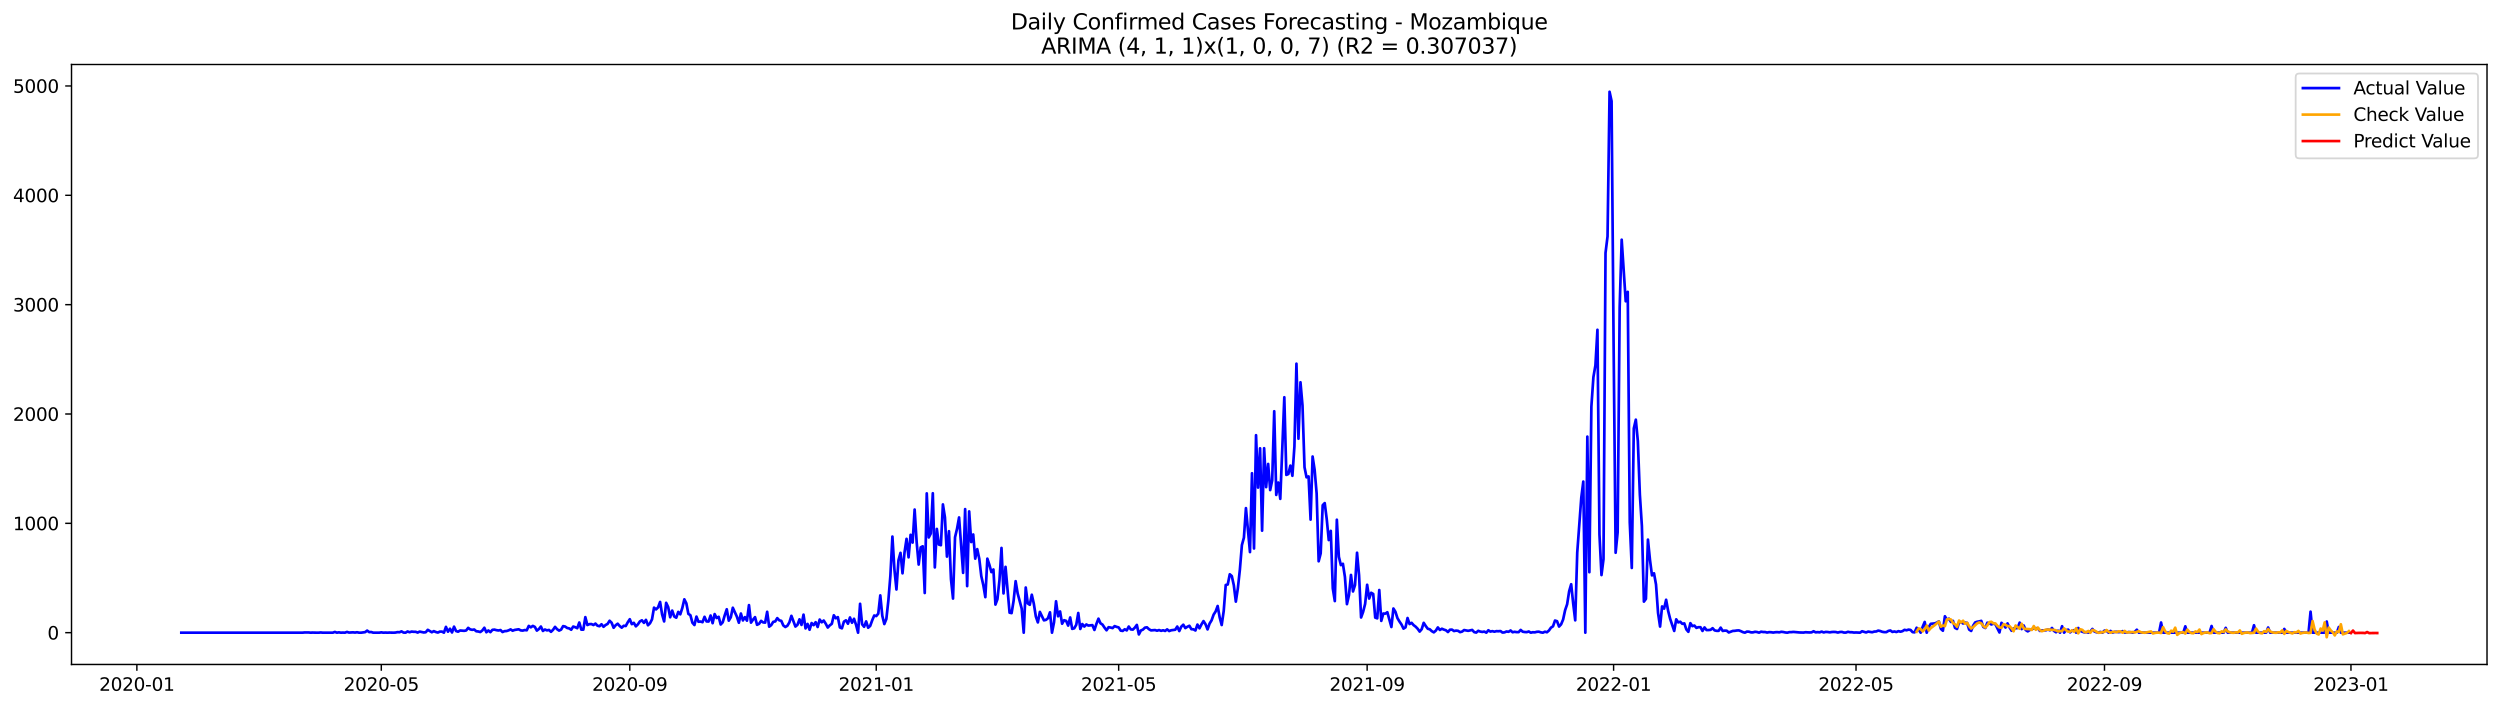 <?xml version="1.0" encoding="utf-8" standalone="no"?>
<!DOCTYPE svg PUBLIC "-//W3C//DTD SVG 1.1//EN"
  "http://www.w3.org/Graphics/SVG/1.1/DTD/svg11.dtd">
<svg xmlns:xlink="http://www.w3.org/1999/xlink" width="1386.05pt" height="392.274pt" viewBox="0 0 1386.05 392.274" xmlns="http://www.w3.org/2000/svg" version="1.1">
 <defs>
  <style type="text/css">*{stroke-linejoin: round; stroke-linecap: butt}</style>
 </defs>
 <g id="figure_1">
  <g id="patch_1">
   <path d="M 0 392.274 
L 1386.05 392.274 
L 1386.05 0 
L 0 0 
z
" style="fill: #ffffff"/>
  </g>
  <g id="axes_1">
   <g id="patch_2">
    <path d="M 39.65 368.396 
L 1378.85 368.396 
L 1378.85 35.755 
L 39.65 35.755 
z
" style="fill: #ffffff"/>
   </g>
   <g id="matplotlib.axis_1">
    <g id="xtick_1">
     <g id="line2d_1">
      <defs>
       <path id="m47ecad156a" d="M 0 0 
L 0 3.5 
" style="stroke: #000000; stroke-width: 0.8"/>
      </defs>
      <g>
       <use xlink:href="#m47ecad156a" x="75.882" y="368.396" style="stroke: #000000; stroke-width: 0.8"/>
      </g>
     </g>
     <g id="text_1">
      <!-- 2020-01 -->
      <g transform="translate(54.991 382.994)scale(0.1 -0.1)">
       <defs>
        <path id="DejaVuSans-32" d="M 1228 531 
L 3431 531 
L 3431 0 
L 469 0 
L 469 531 
Q 828 903 1448 1529 
Q 2069 2156 2228 2338 
Q 2531 2678 2651 2914 
Q 2772 3150 2772 3378 
Q 2772 3750 2511 3984 
Q 2250 4219 1831 4219 
Q 1534 4219 1204 4116 
Q 875 4013 500 3803 
L 500 4441 
Q 881 4594 1212 4672 
Q 1544 4750 1819 4750 
Q 2544 4750 2975 4387 
Q 3406 4025 3406 3419 
Q 3406 3131 3298 2873 
Q 3191 2616 2906 2266 
Q 2828 2175 2409 1742 
Q 1991 1309 1228 531 
z
" transform="scale(0.016)"/>
        <path id="DejaVuSans-30" d="M 2034 4250 
Q 1547 4250 1301 3770 
Q 1056 3291 1056 2328 
Q 1056 1369 1301 889 
Q 1547 409 2034 409 
Q 2525 409 2770 889 
Q 3016 1369 3016 2328 
Q 3016 3291 2770 3770 
Q 2525 4250 2034 4250 
z
M 2034 4750 
Q 2819 4750 3233 4129 
Q 3647 3509 3647 2328 
Q 3647 1150 3233 529 
Q 2819 -91 2034 -91 
Q 1250 -91 836 529 
Q 422 1150 422 2328 
Q 422 3509 836 4129 
Q 1250 4750 2034 4750 
z
" transform="scale(0.016)"/>
        <path id="DejaVuSans-2d" d="M 313 2009 
L 1997 2009 
L 1997 1497 
L 313 1497 
L 313 2009 
z
" transform="scale(0.016)"/>
        <path id="DejaVuSans-31" d="M 794 531 
L 1825 531 
L 1825 4091 
L 703 3866 
L 703 4441 
L 1819 4666 
L 2450 4666 
L 2450 531 
L 3481 531 
L 3481 0 
L 794 0 
L 794 531 
z
" transform="scale(0.016)"/>
       </defs>
       <use xlink:href="#DejaVuSans-32"/>
       <use xlink:href="#DejaVuSans-30" x="63.623"/>
       <use xlink:href="#DejaVuSans-32" x="127.246"/>
       <use xlink:href="#DejaVuSans-30" x="190.869"/>
       <use xlink:href="#DejaVuSans-2d" x="254.492"/>
       <use xlink:href="#DejaVuSans-30" x="290.576"/>
       <use xlink:href="#DejaVuSans-31" x="354.199"/>
      </g>
     </g>
    </g>
    <g id="xtick_2">
     <g id="line2d_2">
      <g>
       <use xlink:href="#m47ecad156a" x="211.404" y="368.396" style="stroke: #000000; stroke-width: 0.8"/>
      </g>
     </g>
     <g id="text_2">
      <!-- 2020-05 -->
      <g transform="translate(190.513 382.994)scale(0.1 -0.1)">
       <defs>
        <path id="DejaVuSans-35" d="M 691 4666 
L 3169 4666 
L 3169 4134 
L 1269 4134 
L 1269 2991 
Q 1406 3038 1543 3061 
Q 1681 3084 1819 3084 
Q 2600 3084 3056 2656 
Q 3513 2228 3513 1497 
Q 3513 744 3044 326 
Q 2575 -91 1722 -91 
Q 1428 -91 1123 -41 
Q 819 9 494 109 
L 494 744 
Q 775 591 1075 516 
Q 1375 441 1709 441 
Q 2250 441 2565 725 
Q 2881 1009 2881 1497 
Q 2881 1984 2565 2268 
Q 2250 2553 1709 2553 
Q 1456 2553 1204 2497 
Q 953 2441 691 2322 
L 691 4666 
z
" transform="scale(0.016)"/>
       </defs>
       <use xlink:href="#DejaVuSans-32"/>
       <use xlink:href="#DejaVuSans-30" x="63.623"/>
       <use xlink:href="#DejaVuSans-32" x="127.246"/>
       <use xlink:href="#DejaVuSans-30" x="190.869"/>
       <use xlink:href="#DejaVuSans-2d" x="254.492"/>
       <use xlink:href="#DejaVuSans-30" x="290.576"/>
       <use xlink:href="#DejaVuSans-35" x="354.199"/>
      </g>
     </g>
    </g>
    <g id="xtick_3">
     <g id="line2d_3">
      <g>
       <use xlink:href="#m47ecad156a" x="349.166" y="368.396" style="stroke: #000000; stroke-width: 0.8"/>
      </g>
     </g>
     <g id="text_3">
      <!-- 2020-09 -->
      <g transform="translate(328.274 382.994)scale(0.1 -0.1)">
       <defs>
        <path id="DejaVuSans-39" d="M 703 97 
L 703 672 
Q 941 559 1184 500 
Q 1428 441 1663 441 
Q 2288 441 2617 861 
Q 2947 1281 2994 2138 
Q 2813 1869 2534 1725 
Q 2256 1581 1919 1581 
Q 1219 1581 811 2004 
Q 403 2428 403 3163 
Q 403 3881 828 4315 
Q 1253 4750 1959 4750 
Q 2769 4750 3195 4129 
Q 3622 3509 3622 2328 
Q 3622 1225 3098 567 
Q 2575 -91 1691 -91 
Q 1453 -91 1209 -44 
Q 966 3 703 97 
z
M 1959 2075 
Q 2384 2075 2632 2365 
Q 2881 2656 2881 3163 
Q 2881 3666 2632 3958 
Q 2384 4250 1959 4250 
Q 1534 4250 1286 3958 
Q 1038 3666 1038 3163 
Q 1038 2656 1286 2365 
Q 1534 2075 1959 2075 
z
" transform="scale(0.016)"/>
       </defs>
       <use xlink:href="#DejaVuSans-32"/>
       <use xlink:href="#DejaVuSans-30" x="63.623"/>
       <use xlink:href="#DejaVuSans-32" x="127.246"/>
       <use xlink:href="#DejaVuSans-30" x="190.869"/>
       <use xlink:href="#DejaVuSans-2d" x="254.492"/>
       <use xlink:href="#DejaVuSans-30" x="290.576"/>
       <use xlink:href="#DejaVuSans-39" x="354.199"/>
      </g>
     </g>
    </g>
    <g id="xtick_4">
     <g id="line2d_4">
      <g>
       <use xlink:href="#m47ecad156a" x="485.807" y="368.396" style="stroke: #000000; stroke-width: 0.8"/>
      </g>
     </g>
     <g id="text_4">
      <!-- 2021-01 -->
      <g transform="translate(464.916 382.994)scale(0.1 -0.1)">
       <use xlink:href="#DejaVuSans-32"/>
       <use xlink:href="#DejaVuSans-30" x="63.623"/>
       <use xlink:href="#DejaVuSans-32" x="127.246"/>
       <use xlink:href="#DejaVuSans-31" x="190.869"/>
       <use xlink:href="#DejaVuSans-2d" x="254.492"/>
       <use xlink:href="#DejaVuSans-30" x="290.576"/>
       <use xlink:href="#DejaVuSans-31" x="354.199"/>
      </g>
     </g>
    </g>
    <g id="xtick_5">
     <g id="line2d_5">
      <g>
       <use xlink:href="#m47ecad156a" x="620.209" y="368.396" style="stroke: #000000; stroke-width: 0.8"/>
      </g>
     </g>
     <g id="text_5">
      <!-- 2021-05 -->
      <g transform="translate(599.318 382.994)scale(0.1 -0.1)">
       <use xlink:href="#DejaVuSans-32"/>
       <use xlink:href="#DejaVuSans-30" x="63.623"/>
       <use xlink:href="#DejaVuSans-32" x="127.246"/>
       <use xlink:href="#DejaVuSans-31" x="190.869"/>
       <use xlink:href="#DejaVuSans-2d" x="254.492"/>
       <use xlink:href="#DejaVuSans-30" x="290.576"/>
       <use xlink:href="#DejaVuSans-35" x="354.199"/>
      </g>
     </g>
    </g>
    <g id="xtick_6">
     <g id="line2d_6">
      <g>
       <use xlink:href="#m47ecad156a" x="757.971" y="368.396" style="stroke: #000000; stroke-width: 0.8"/>
      </g>
     </g>
     <g id="text_6">
      <!-- 2021-09 -->
      <g transform="translate(737.079 382.994)scale(0.1 -0.1)">
       <use xlink:href="#DejaVuSans-32"/>
       <use xlink:href="#DejaVuSans-30" x="63.623"/>
       <use xlink:href="#DejaVuSans-32" x="127.246"/>
       <use xlink:href="#DejaVuSans-31" x="190.869"/>
       <use xlink:href="#DejaVuSans-2d" x="254.492"/>
       <use xlink:href="#DejaVuSans-30" x="290.576"/>
       <use xlink:href="#DejaVuSans-39" x="354.199"/>
      </g>
     </g>
    </g>
    <g id="xtick_7">
     <g id="line2d_7">
      <g>
       <use xlink:href="#m47ecad156a" x="894.612" y="368.396" style="stroke: #000000; stroke-width: 0.8"/>
      </g>
     </g>
     <g id="text_7">
      <!-- 2022-01 -->
      <g transform="translate(873.721 382.994)scale(0.1 -0.1)">
       <use xlink:href="#DejaVuSans-32"/>
       <use xlink:href="#DejaVuSans-30" x="63.623"/>
       <use xlink:href="#DejaVuSans-32" x="127.246"/>
       <use xlink:href="#DejaVuSans-32" x="190.869"/>
       <use xlink:href="#DejaVuSans-2d" x="254.492"/>
       <use xlink:href="#DejaVuSans-30" x="290.576"/>
       <use xlink:href="#DejaVuSans-31" x="354.199"/>
      </g>
     </g>
    </g>
    <g id="xtick_8">
     <g id="line2d_8">
      <g>
       <use xlink:href="#m47ecad156a" x="1029.014" y="368.396" style="stroke: #000000; stroke-width: 0.8"/>
      </g>
     </g>
     <g id="text_8">
      <!-- 2022-05 -->
      <g transform="translate(1008.122 382.994)scale(0.1 -0.1)">
       <use xlink:href="#DejaVuSans-32"/>
       <use xlink:href="#DejaVuSans-30" x="63.623"/>
       <use xlink:href="#DejaVuSans-32" x="127.246"/>
       <use xlink:href="#DejaVuSans-32" x="190.869"/>
       <use xlink:href="#DejaVuSans-2d" x="254.492"/>
       <use xlink:href="#DejaVuSans-30" x="290.576"/>
       <use xlink:href="#DejaVuSans-35" x="354.199"/>
      </g>
     </g>
    </g>
    <g id="xtick_9">
     <g id="line2d_9">
      <g>
       <use xlink:href="#m47ecad156a" x="1166.775" y="368.396" style="stroke: #000000; stroke-width: 0.8"/>
      </g>
     </g>
     <g id="text_9">
      <!-- 2022-09 -->
      <g transform="translate(1145.884 382.994)scale(0.1 -0.1)">
       <use xlink:href="#DejaVuSans-32"/>
       <use xlink:href="#DejaVuSans-30" x="63.623"/>
       <use xlink:href="#DejaVuSans-32" x="127.246"/>
       <use xlink:href="#DejaVuSans-32" x="190.869"/>
       <use xlink:href="#DejaVuSans-2d" x="254.492"/>
       <use xlink:href="#DejaVuSans-30" x="290.576"/>
       <use xlink:href="#DejaVuSans-39" x="354.199"/>
      </g>
     </g>
    </g>
    <g id="xtick_10">
     <g id="line2d_10">
      <g>
       <use xlink:href="#m47ecad156a" x="1303.417" y="368.396" style="stroke: #000000; stroke-width: 0.8"/>
      </g>
     </g>
     <g id="text_10">
      <!-- 2023-01 -->
      <g transform="translate(1282.526 382.994)scale(0.1 -0.1)">
       <defs>
        <path id="DejaVuSans-33" d="M 2597 2516 
Q 3050 2419 3304 2112 
Q 3559 1806 3559 1356 
Q 3559 666 3084 287 
Q 2609 -91 1734 -91 
Q 1441 -91 1130 -33 
Q 819 25 488 141 
L 488 750 
Q 750 597 1062 519 
Q 1375 441 1716 441 
Q 2309 441 2620 675 
Q 2931 909 2931 1356 
Q 2931 1769 2642 2001 
Q 2353 2234 1838 2234 
L 1294 2234 
L 1294 2753 
L 1863 2753 
Q 2328 2753 2575 2939 
Q 2822 3125 2822 3475 
Q 2822 3834 2567 4026 
Q 2313 4219 1838 4219 
Q 1578 4219 1281 4162 
Q 984 4106 628 3988 
L 628 4550 
Q 988 4650 1302 4700 
Q 1616 4750 1894 4750 
Q 2613 4750 3031 4423 
Q 3450 4097 3450 3541 
Q 3450 3153 3228 2886 
Q 3006 2619 2597 2516 
z
" transform="scale(0.016)"/>
       </defs>
       <use xlink:href="#DejaVuSans-32"/>
       <use xlink:href="#DejaVuSans-30" x="63.623"/>
       <use xlink:href="#DejaVuSans-32" x="127.246"/>
       <use xlink:href="#DejaVuSans-33" x="190.869"/>
       <use xlink:href="#DejaVuSans-2d" x="254.492"/>
       <use xlink:href="#DejaVuSans-30" x="290.576"/>
       <use xlink:href="#DejaVuSans-31" x="354.199"/>
      </g>
     </g>
    </g>
   </g>
   <g id="matplotlib.axis_2">
    <g id="ytick_1">
     <g id="line2d_11">
      <defs>
       <path id="m841b6d6f70" d="M 0 0 
L -3.5 0 
" style="stroke: #000000; stroke-width: 0.8"/>
      </defs>
      <g>
       <use xlink:href="#m841b6d6f70" x="39.65" y="350.771" style="stroke: #000000; stroke-width: 0.8"/>
      </g>
     </g>
     <g id="text_11">
      <!-- 0 -->
      <g transform="translate(26.288 354.57)scale(0.1 -0.1)">
       <use xlink:href="#DejaVuSans-30"/>
      </g>
     </g>
    </g>
    <g id="ytick_2">
     <g id="line2d_12">
      <g>
       <use xlink:href="#m841b6d6f70" x="39.65" y="290.149" style="stroke: #000000; stroke-width: 0.8"/>
      </g>
     </g>
     <g id="text_12">
      <!-- 1000 -->
      <g transform="translate(7.2 293.948)scale(0.1 -0.1)">
       <use xlink:href="#DejaVuSans-31"/>
       <use xlink:href="#DejaVuSans-30" x="63.623"/>
       <use xlink:href="#DejaVuSans-30" x="127.246"/>
       <use xlink:href="#DejaVuSans-30" x="190.869"/>
      </g>
     </g>
    </g>
    <g id="ytick_3">
     <g id="line2d_13">
      <g>
       <use xlink:href="#m841b6d6f70" x="39.65" y="229.527" style="stroke: #000000; stroke-width: 0.8"/>
      </g>
     </g>
     <g id="text_13">
      <!-- 2000 -->
      <g transform="translate(7.2 233.327)scale(0.1 -0.1)">
       <use xlink:href="#DejaVuSans-32"/>
       <use xlink:href="#DejaVuSans-30" x="63.623"/>
       <use xlink:href="#DejaVuSans-30" x="127.246"/>
       <use xlink:href="#DejaVuSans-30" x="190.869"/>
      </g>
     </g>
    </g>
    <g id="ytick_4">
     <g id="line2d_14">
      <g>
       <use xlink:href="#m841b6d6f70" x="39.65" y="168.906" style="stroke: #000000; stroke-width: 0.8"/>
      </g>
     </g>
     <g id="text_14">
      <!-- 3000 -->
      <g transform="translate(7.2 172.705)scale(0.1 -0.1)">
       <use xlink:href="#DejaVuSans-33"/>
       <use xlink:href="#DejaVuSans-30" x="63.623"/>
       <use xlink:href="#DejaVuSans-30" x="127.246"/>
       <use xlink:href="#DejaVuSans-30" x="190.869"/>
      </g>
     </g>
    </g>
    <g id="ytick_5">
     <g id="line2d_15">
      <g>
       <use xlink:href="#m841b6d6f70" x="39.65" y="108.284" style="stroke: #000000; stroke-width: 0.8"/>
      </g>
     </g>
     <g id="text_15">
      <!-- 4000 -->
      <g transform="translate(7.2 112.083)scale(0.1 -0.1)">
       <defs>
        <path id="DejaVuSans-34" d="M 2419 4116 
L 825 1625 
L 2419 1625 
L 2419 4116 
z
M 2253 4666 
L 3047 4666 
L 3047 1625 
L 3713 1625 
L 3713 1100 
L 3047 1100 
L 3047 0 
L 2419 0 
L 2419 1100 
L 313 1100 
L 313 1709 
L 2253 4666 
z
" transform="scale(0.016)"/>
       </defs>
       <use xlink:href="#DejaVuSans-34"/>
       <use xlink:href="#DejaVuSans-30" x="63.623"/>
       <use xlink:href="#DejaVuSans-30" x="127.246"/>
       <use xlink:href="#DejaVuSans-30" x="190.869"/>
      </g>
     </g>
    </g>
    <g id="ytick_6">
     <g id="line2d_16">
      <g>
       <use xlink:href="#m841b6d6f70" x="39.65" y="47.663" style="stroke: #000000; stroke-width: 0.8"/>
      </g>
     </g>
     <g id="text_16">
      <!-- 5000 -->
      <g transform="translate(7.2 51.462)scale(0.1 -0.1)">
       <use xlink:href="#DejaVuSans-35"/>
       <use xlink:href="#DejaVuSans-30" x="63.623"/>
       <use xlink:href="#DejaVuSans-30" x="127.246"/>
       <use xlink:href="#DejaVuSans-30" x="190.869"/>
      </g>
     </g>
    </g>
   </g>
   <g id="line2d_17">
    <path d="M 100.523 350.771 
L 167.724 350.771 
L 168.844 350.649 
L 171.084 350.649 
L 172.204 350.771 
L 173.324 350.71 
L 175.564 350.771 
L 176.684 350.771 
L 177.804 350.649 
L 178.924 350.771 
L 184.524 350.771 
L 185.644 350.346 
L 186.764 350.771 
L 187.884 350.589 
L 189.004 350.771 
L 190.124 350.71 
L 191.244 350.771 
L 192.364 350.346 
L 193.484 350.71 
L 195.724 350.589 
L 196.844 350.71 
L 197.964 350.528 
L 199.084 350.771 
L 200.204 350.771 
L 202.444 350.467 
L 203.564 349.619 
L 204.684 350.467 
L 205.804 350.407 
L 206.924 350.771 
L 210.284 350.771 
L 211.404 350.589 
L 212.524 350.771 
L 213.644 350.71 
L 214.764 350.771 
L 215.884 350.71 
L 218.124 350.771 
L 219.244 350.71 
L 220.364 350.467 
L 221.484 350.528 
L 222.604 350.043 
L 223.724 350.71 
L 224.844 350.771 
L 225.964 350.104 
L 227.084 350.528 
L 228.204 350.164 
L 229.324 350.286 
L 230.444 350.286 
L 231.564 350.71 
L 232.684 350.164 
L 234.924 350.649 
L 236.044 350.528 
L 237.164 349.194 
L 239.404 350.528 
L 240.524 349.922 
L 241.644 350.407 
L 242.764 350.71 
L 243.884 350.164 
L 245.004 350.164 
L 246.124 350.771 
L 247.244 347.558 
L 248.364 350.225 
L 249.485 348.588 
L 250.605 350.649 
L 251.725 347.436 
L 252.845 349.861 
L 253.965 350.225 
L 255.085 349.558 
L 257.325 349.74 
L 258.445 349.558 
L 259.565 348.103 
L 260.685 348.952 
L 261.805 349.194 
L 262.925 349.013 
L 264.045 349.982 
L 265.165 350.104 
L 266.285 350.407 
L 267.405 349.558 
L 268.525 348.043 
L 269.645 350.528 
L 270.765 349.558 
L 271.885 350.467 
L 273.005 349.194 
L 274.125 349.073 
L 275.245 349.376 
L 276.365 349.558 
L 277.485 349.316 
L 278.605 350.407 
L 279.725 349.922 
L 280.845 349.861 
L 281.965 349.497 
L 283.085 348.952 
L 284.205 349.679 
L 285.325 349.255 
L 287.565 348.891 
L 288.685 349.497 
L 289.805 349.619 
L 290.925 349.316 
L 292.045 349.437 
L 293.165 347.012 
L 294.285 347.8 
L 295.405 347.012 
L 296.525 347.558 
L 297.645 349.619 
L 298.765 348.77 
L 299.885 347.376 
L 301.005 349.801 
L 302.125 349.013 
L 303.245 349.497 
L 304.365 349.255 
L 305.485 350.286 
L 306.605 349.194 
L 307.725 347.558 
L 308.845 348.831 
L 309.965 349.619 
L 311.085 349.073 
L 312.205 347.133 
L 313.325 347.376 
L 314.445 348.164 
L 315.565 348.406 
L 316.685 349.134 
L 317.805 347.376 
L 318.925 347.739 
L 320.045 348.285 
L 321.165 345.133 
L 322.285 349.073 
L 323.405 349.073 
L 324.525 342.162 
L 325.645 346.527 
L 326.765 346.042 
L 327.885 345.981 
L 329.005 346.527 
L 330.125 345.739 
L 331.245 346.891 
L 332.365 347.194 
L 333.486 346.103 
L 334.606 347.497 
L 335.726 346.527 
L 336.846 345.921 
L 337.966 344.163 
L 339.086 345.254 
L 340.206 348.043 
L 341.326 346.648 
L 342.446 345.8 
L 343.566 347.073 
L 344.686 347.982 
L 345.806 346.951 
L 346.926 347.073 
L 348.046 345.011 
L 349.166 343.314 
L 350.286 346.042 
L 351.406 345.315 
L 352.526 347.254 
L 353.646 346.163 
L 354.766 344.527 
L 355.886 343.92 
L 357.006 345.315 
L 358.126 343.678 
L 359.246 346.648 
L 360.366 345.557 
L 361.486 343.375 
L 362.606 336.888 
L 363.726 337.858 
L 364.846 336.767 
L 365.966 333.736 
L 367.086 340.647 
L 368.206 344.527 
L 369.326 334.221 
L 370.446 336.585 
L 371.566 342.223 
L 372.686 338.525 
L 373.806 341.799 
L 374.926 342.465 
L 376.046 339.252 
L 377.166 340.586 
L 378.286 337.07 
L 379.406 332.281 
L 380.526 334.524 
L 381.646 340.344 
L 382.766 341.071 
L 383.886 345.254 
L 385.006 346.527 
L 386.126 341.859 
L 387.246 344.708 
L 388.366 344.587 
L 389.486 344.951 
L 390.606 341.98 
L 391.726 344.527 
L 392.846 344.587 
L 393.966 341.253 
L 395.086 345.496 
L 396.206 340.465 
L 397.326 342.647 
L 398.446 341.98 
L 399.566 346.224 
L 400.686 345.011 
L 401.806 341.132 
L 402.926 337.798 
L 404.046 344.102 
L 405.166 342.223 
L 406.286 336.949 
L 408.526 341.859 
L 409.646 345.254 
L 410.766 340.162 
L 411.886 343.981 
L 413.006 342.162 
L 414.126 344.102 
L 415.246 335.494 
L 416.367 345.193 
L 417.487 343.557 
L 418.607 342.162 
L 419.727 346.406 
L 420.847 345.86 
L 421.967 344.223 
L 423.087 345.072 
L 424.207 345.193 
L 425.327 339.192 
L 426.447 347.436 
L 427.567 346.588 
L 428.687 344.769 
L 429.807 344.527 
L 430.927 342.708 
L 432.047 343.92 
L 433.167 344.223 
L 434.287 346.77 
L 435.407 347.618 
L 436.527 346.951 
L 437.647 345.072 
L 438.767 341.435 
L 441.007 347.376 
L 442.127 346.406 
L 443.247 343.375 
L 444.367 346.466 
L 445.487 340.768 
L 446.607 348.406 
L 447.727 345.921 
L 448.847 349.134 
L 449.967 345.436 
L 451.087 346.588 
L 452.207 344.951 
L 453.327 347.618 
L 454.447 343.496 
L 455.567 345.011 
L 456.687 344.042 
L 457.807 345.8 
L 458.927 347.921 
L 460.047 346.709 
L 461.167 345.86 
L 462.287 341.132 
L 463.407 342.768 
L 464.527 342.162 
L 465.647 347.861 
L 466.767 348.346 
L 467.887 344.648 
L 469.007 343.92 
L 470.127 345.8 
L 471.247 342.344 
L 472.367 345.254 
L 473.487 343.072 
L 474.607 346.406 
L 475.727 350.771 
L 476.847 334.766 
L 477.967 346.103 
L 479.087 347.497 
L 480.207 344.527 
L 481.327 348.043 
L 482.447 347.012 
L 483.567 343.92 
L 484.687 341.253 
L 485.807 341.556 
L 486.927 340.222 
L 488.047 330.099 
L 489.167 341.435 
L 490.287 345.981 
L 491.407 343.193 
L 492.527 332.948 
L 493.647 319.187 
L 494.767 297.484 
L 495.887 315.731 
L 497.007 326.825 
L 498.127 310.639 
L 499.247 306.517 
L 500.368 317.853 
L 501.488 306.214 
L 502.608 298.757 
L 503.728 309.002 
L 504.848 296.514 
L 505.968 300.818 
L 507.088 282.511 
L 508.208 300.515 
L 509.328 313.003 
L 510.448 303.486 
L 511.568 302.879 
L 512.688 328.765 
L 513.808 273.539 
L 514.928 297.969 
L 516.048 295.787 
L 517.168 273.478 
L 518.288 314.579 
L 519.408 293.241 
L 520.528 301.91 
L 521.648 302.273 
L 522.768 279.661 
L 523.888 286.815 
L 525.008 308.578 
L 526.128 294.514 
L 527.248 321.187 
L 528.368 331.857 
L 529.488 297.848 
L 530.608 293.119 
L 531.728 286.875 
L 533.968 317.611 
L 535.088 282.268 
L 536.208 324.946 
L 537.328 283.541 
L 538.448 300.515 
L 539.568 296.332 
L 540.688 309.73 
L 541.808 304.456 
L 542.928 309.851 
L 544.048 319.429 
L 545.168 324.4 
L 546.288 331.069 
L 547.408 309.73 
L 548.528 313.125 
L 549.648 317.186 
L 550.768 315.731 
L 551.888 335.191 
L 553.008 332.16 
L 554.128 321.612 
L 555.248 303.789 
L 556.368 329.007 
L 557.488 314.276 
L 559.728 339.677 
L 560.848 339.919 
L 561.968 333.069 
L 563.088 322.218 
L 564.208 329.007 
L 566.448 337.434 
L 567.568 350.771 
L 568.688 325.734 
L 569.808 334.524 
L 570.928 335.312 
L 572.048 329.735 
L 573.168 334.706 
L 574.288 341.799 
L 575.408 345.072 
L 576.528 339.252 
L 578.768 343.92 
L 579.888 343.678 
L 581.008 342.768 
L 582.128 339.495 
L 583.248 350.771 
L 584.369 345.011 
L 585.489 333.372 
L 586.609 341.677 
L 587.729 339.01 
L 588.849 345.8 
L 589.969 343.86 
L 591.089 344.223 
L 592.209 346.83 
L 593.329 342.344 
L 594.449 348.649 
L 595.569 348.346 
L 596.689 346.406 
L 597.809 339.859 
L 598.929 348.709 
L 600.049 345.981 
L 601.169 347.376 
L 602.289 346.224 
L 603.409 346.83 
L 605.649 346.588 
L 606.769 349.255 
L 607.889 345.86 
L 609.009 343.011 
L 610.129 345.557 
L 611.249 346.285 
L 612.369 347.982 
L 613.489 349.437 
L 614.609 347.739 
L 615.729 347.921 
L 616.849 348.224 
L 617.969 347.133 
L 619.089 347.558 
L 620.209 347.861 
L 621.329 349.619 
L 622.449 349.801 
L 623.569 348.891 
L 624.689 349.497 
L 625.809 347.376 
L 626.929 348.952 
L 628.049 349.073 
L 629.169 347.982 
L 630.289 346.466 
L 631.409 351.74 
L 632.529 349.558 
L 633.649 349.073 
L 634.769 347.982 
L 635.889 347.8 
L 637.009 348.831 
L 638.129 349.497 
L 640.369 349.316 
L 641.489 349.679 
L 642.609 349.316 
L 643.729 349.74 
L 644.849 349.437 
L 645.969 349.801 
L 647.089 348.952 
L 648.209 349.861 
L 649.329 349.437 
L 651.569 349.134 
L 652.689 347.376 
L 653.809 349.861 
L 654.929 347.436 
L 656.049 346.345 
L 657.169 348.224 
L 658.289 347.497 
L 659.409 346.951 
L 660.529 348.831 
L 661.649 348.891 
L 662.769 349.558 
L 663.889 346.285 
L 665.009 348.346 
L 666.129 346.163 
L 667.249 344.345 
L 668.37 346.103 
L 669.49 348.952 
L 670.61 345.739 
L 671.73 343.92 
L 672.85 340.768 
L 673.97 339.01 
L 675.09 335.979 
L 676.21 342.284 
L 677.33 346.527 
L 678.45 338.767 
L 679.57 324.34 
L 680.69 324.036 
L 681.81 318.399 
L 682.93 319.369 
L 684.05 324.461 
L 685.17 333.554 
L 686.29 326.158 
L 687.41 315.853 
L 688.53 302.213 
L 689.65 298.09 
L 690.77 281.723 
L 693.01 306.092 
L 694.13 262.384 
L 695.25 304.092 
L 696.37 241.288 
L 697.49 270.326 
L 698.61 248.563 
L 699.73 294.211 
L 700.85 248.502 
L 701.97 270.083 
L 703.09 257.231 
L 704.21 271.72 
L 705.33 266.264 
L 706.45 228.012 
L 707.57 274.387 
L 708.69 267.537 
L 709.81 276.57 
L 712.05 220.252 
L 713.17 263.294 
L 714.29 262.809 
L 715.41 258.141 
L 716.53 263.779 
L 717.65 247.532 
L 718.77 201.641 
L 719.89 243.228 
L 721.01 211.947 
L 722.13 224.799 
L 723.25 259.05 
L 724.37 264.627 
L 725.49 264.142 
L 726.61 288.088 
L 727.73 253.109 
L 728.85 260.444 
L 729.97 273.599 
L 731.09 311.185 
L 732.21 306.82 
L 733.33 280.086 
L 734.45 278.934 
L 735.57 287.845 
L 736.69 299.424 
L 737.81 294.332 
L 738.93 326.219 
L 740.05 333.251 
L 741.17 288.148 
L 742.29 308.699 
L 743.41 313.306 
L 744.53 312.579 
L 745.65 319.854 
L 746.77 334.948 
L 747.89 329.977 
L 749.01 318.762 
L 750.13 327.916 
L 751.251 324.34 
L 752.371 306.456 
L 753.491 318.944 
L 754.611 342.344 
L 755.731 339.252 
L 756.851 334.827 
L 757.971 324.218 
L 759.091 331.857 
L 760.211 328.644 
L 761.331 329.31 
L 762.451 342.405 
L 763.571 342.829 
L 764.691 327.128 
L 765.811 344.223 
L 766.931 340.162 
L 768.051 340.222 
L 769.171 339.434 
L 771.411 347.618 
L 772.531 337.373 
L 773.651 339.192 
L 774.771 342.708 
L 775.891 344.587 
L 777.011 346.224 
L 778.131 348.528 
L 779.251 347.8 
L 780.371 342.647 
L 781.491 345.981 
L 782.611 345.315 
L 783.731 346.588 
L 784.851 347.436 
L 785.971 348.588 
L 787.091 350.164 
L 788.211 348.831 
L 789.331 345.315 
L 790.451 347.073 
L 791.571 348.588 
L 792.691 348.891 
L 793.811 349.922 
L 794.931 350.589 
L 796.051 349.619 
L 797.171 347.861 
L 798.291 349.255 
L 799.411 348.588 
L 800.531 349.073 
L 801.651 349.437 
L 802.771 350.407 
L 803.891 349.134 
L 805.011 349.073 
L 806.131 349.861 
L 807.251 349.619 
L 808.371 349.74 
L 809.491 350.467 
L 810.611 350.164 
L 811.731 349.316 
L 813.971 349.74 
L 816.211 349.255 
L 817.331 350.467 
L 818.451 350.71 
L 819.571 349.74 
L 820.691 350.164 
L 821.811 350.346 
L 822.931 350.164 
L 824.051 350.771 
L 825.171 349.437 
L 826.291 350.164 
L 827.411 349.922 
L 828.531 350.225 
L 829.651 349.922 
L 830.771 349.982 
L 831.891 349.861 
L 833.011 350.71 
L 834.131 350.589 
L 835.252 350.104 
L 836.372 350.286 
L 837.492 349.558 
L 838.612 350.528 
L 839.732 350.286 
L 840.852 350.467 
L 841.972 350.467 
L 843.092 349.255 
L 844.212 350.225 
L 845.332 350.407 
L 846.452 350.467 
L 847.572 350.104 
L 848.692 350.771 
L 849.812 350.528 
L 850.932 350.589 
L 852.052 350.286 
L 853.172 350.225 
L 854.292 350.589 
L 855.412 350.771 
L 856.532 350.225 
L 857.652 350.528 
L 858.772 349.558 
L 859.892 347.982 
L 861.012 347.254 
L 862.132 344.042 
L 863.252 344.405 
L 864.372 347.376 
L 865.492 346.163 
L 866.612 343.496 
L 867.732 338.282 
L 868.852 335.009 
L 869.972 327.795 
L 871.092 323.915 
L 872.212 334.645 
L 873.332 343.92 
L 874.452 306.335 
L 876.692 275.963 
L 877.812 266.991 
L 878.932 350.771 
L 880.052 242.076 
L 881.172 317.247 
L 882.292 225.405 
L 883.412 209.098 
L 884.532 202.551 
L 885.652 182.849 
L 886.772 296.332 
L 887.892 318.823 
L 889.012 309.972 
L 890.132 140.232 
L 891.252 131.078 
L 892.372 50.876 
L 893.492 56.089 
L 894.612 190.608 
L 895.732 306.456 
L 896.852 295.12 
L 897.972 170.421 
L 899.092 132.897 
L 901.332 167.026 
L 902.452 161.813 
L 903.572 289.543 
L 904.692 314.883 
L 905.812 237.529 
L 906.932 232.68 
L 908.052 244.562 
L 909.172 274.266 
L 910.292 291.604 
L 911.412 333.554 
L 912.532 332.038 
L 913.652 299.182 
L 914.772 310.336 
L 915.892 319.005 
L 917.012 317.853 
L 918.132 324.097 
L 919.253 339.798 
L 920.373 347.376 
L 921.493 336.221 
L 922.613 337.434 
L 923.733 332.523 
L 924.853 338.707 
L 925.973 343.132 
L 928.213 349.801 
L 929.333 343.375 
L 930.453 345.072 
L 931.573 344.708 
L 932.693 345.86 
L 933.813 345.618 
L 934.933 348.952 
L 936.053 350.286 
L 937.173 345.496 
L 938.293 347.133 
L 939.413 346.83 
L 940.533 348.103 
L 941.653 347.739 
L 942.773 347.739 
L 943.893 349.801 
L 945.013 347.861 
L 946.133 349.316 
L 947.253 349.316 
L 948.373 349.194 
L 949.493 348.285 
L 950.613 349.497 
L 951.733 349.74 
L 952.853 349.74 
L 953.973 347.982 
L 955.093 349.801 
L 956.213 349.619 
L 957.333 349.679 
L 958.453 350.649 
L 960.693 349.801 
L 961.813 349.74 
L 962.933 349.558 
L 964.053 349.497 
L 965.173 349.922 
L 966.293 350.467 
L 967.413 350.771 
L 968.533 350.164 
L 969.653 350.225 
L 970.773 350.589 
L 971.893 350.589 
L 973.013 350.286 
L 974.133 350.407 
L 975.253 350.771 
L 976.373 350.225 
L 977.493 350.407 
L 978.613 350.407 
L 979.733 350.71 
L 980.853 350.467 
L 981.973 350.528 
L 983.093 350.71 
L 984.213 350.528 
L 985.333 350.467 
L 986.453 350.589 
L 987.573 350.286 
L 988.693 350.407 
L 989.813 350.649 
L 990.933 350.771 
L 992.053 350.467 
L 993.173 350.467 
L 994.293 350.346 
L 997.653 350.649 
L 999.893 350.71 
L 1001.013 350.528 
L 1003.254 350.649 
L 1004.374 350.589 
L 1005.494 349.982 
L 1006.614 350.589 
L 1007.734 350.467 
L 1008.854 350.589 
L 1009.974 350.164 
L 1011.094 350.649 
L 1012.214 350.346 
L 1013.334 350.407 
L 1014.454 350.589 
L 1015.574 350.407 
L 1016.694 350.346 
L 1017.814 350.407 
L 1018.934 350.71 
L 1020.054 350.407 
L 1021.174 350.346 
L 1022.294 350.71 
L 1023.414 350.71 
L 1024.534 350.286 
L 1025.654 350.528 
L 1026.774 350.528 
L 1027.894 350.71 
L 1029.014 350.649 
L 1031.254 350.771 
L 1032.374 349.982 
L 1034.614 350.649 
L 1035.734 350.164 
L 1037.974 350.528 
L 1039.094 350.164 
L 1040.214 350.104 
L 1041.334 349.619 
L 1042.454 349.861 
L 1043.574 350.286 
L 1044.694 350.467 
L 1045.814 350.467 
L 1046.934 349.801 
L 1048.054 349.558 
L 1049.174 350.346 
L 1050.294 350.104 
L 1051.414 350.407 
L 1052.534 349.922 
L 1053.654 350.225 
L 1054.774 349.922 
L 1055.894 349.194 
L 1057.014 349.437 
L 1058.134 349.073 
L 1059.254 349.255 
L 1060.374 350.467 
L 1061.494 350.589 
L 1062.614 348.043 
L 1063.734 349.134 
L 1064.854 350.771 
L 1065.974 347.497 
L 1067.094 344.83 
L 1068.214 350.771 
L 1069.334 347.679 
L 1070.454 345.86 
L 1072.694 345.618 
L 1073.814 345.193 
L 1074.934 344.527 
L 1076.054 348.649 
L 1077.174 349.679 
L 1078.294 341.677 
L 1079.414 343.617 
L 1080.534 343.011 
L 1081.654 344.83 
L 1082.774 344.223 
L 1083.894 348.103 
L 1085.014 348.709 
L 1086.135 345.072 
L 1087.255 344.951 
L 1088.375 345.678 
L 1089.495 345.193 
L 1090.615 345.375 
L 1091.735 349.073 
L 1092.855 349.801 
L 1093.975 346.83 
L 1095.095 345.072 
L 1096.215 344.708 
L 1097.335 344.527 
L 1098.455 344.223 
L 1099.575 347.558 
L 1100.695 348.164 
L 1101.815 345.254 
L 1102.935 345.496 
L 1104.055 346.224 
L 1105.175 345.739 
L 1106.295 346.103 
L 1108.535 350.649 
L 1109.655 345.315 
L 1110.775 346.466 
L 1111.895 347.921 
L 1113.015 345.618 
L 1114.135 347.861 
L 1115.255 349.679 
L 1116.375 348.406 
L 1117.495 348.346 
L 1118.615 348.164 
L 1119.735 345.193 
L 1120.855 348.77 
L 1121.975 346.77 
L 1123.095 349.316 
L 1124.215 350.043 
L 1125.335 349.316 
L 1127.575 348.346 
L 1128.695 348.285 
L 1129.815 348.346 
L 1130.935 349.801 
L 1132.055 349.497 
L 1134.295 349.437 
L 1135.415 349.013 
L 1136.535 349.437 
L 1137.655 348.164 
L 1138.775 349.801 
L 1139.895 350.528 
L 1141.015 349.679 
L 1142.135 350.771 
L 1143.255 347.194 
L 1144.375 350.771 
L 1145.495 349.376 
L 1146.615 349.073 
L 1147.735 350.589 
L 1148.855 349.619 
L 1149.975 349.376 
L 1151.095 350.771 
L 1152.215 348.164 
L 1153.335 349.74 
L 1154.455 350.225 
L 1155.575 350.589 
L 1156.695 350.467 
L 1157.815 350.771 
L 1158.935 350.164 
L 1160.055 348.709 
L 1161.175 350.104 
L 1162.295 350.528 
L 1163.415 350.71 
L 1164.535 350.346 
L 1165.655 350.771 
L 1166.775 349.619 
L 1167.895 349.679 
L 1169.015 350.771 
L 1170.136 349.801 
L 1171.256 350.71 
L 1172.376 350.346 
L 1173.496 350.286 
L 1174.616 350.467 
L 1175.736 350.346 
L 1176.856 349.922 
L 1177.976 350.71 
L 1179.096 350.649 
L 1180.216 350.407 
L 1181.336 350.528 
L 1182.456 350.771 
L 1183.576 350.286 
L 1184.696 349.134 
L 1185.816 350.771 
L 1197.016 350.771 
L 1198.136 345.133 
L 1199.256 350.771 
L 1210.456 350.771 
L 1211.576 347.254 
L 1212.696 350.771 
L 1225.016 350.771 
L 1226.136 347.073 
L 1227.256 350.771 
L 1232.856 350.771 
L 1233.976 348.103 
L 1235.096 350.771 
L 1248.536 350.771 
L 1249.656 346.648 
L 1250.776 350.771 
L 1256.377 350.771 
L 1257.497 347.921 
L 1258.617 350.771 
L 1265.337 350.771 
L 1266.457 348.709 
L 1267.577 350.771 
L 1279.897 350.771 
L 1281.017 339.131 
L 1282.137 350.771 
L 1288.857 350.771 
L 1289.977 344.587 
L 1291.097 350.771 
L 1295.577 350.771 
L 1296.697 347.618 
L 1297.817 350.771 
L 1302.297 350.771 
L 1302.297 350.771 
" clip-path="url(#p106799af24)" style="fill: none; stroke: #0000ff; stroke-width: 1.5; stroke-linecap: square"/>
   </g>
   <g id="line2d_18">
    <path d="M 1062.614 350.236 
L 1063.734 348.412 
L 1064.854 348.768 
L 1065.974 350.044 
L 1067.094 348.901 
L 1068.214 346.823 
L 1069.334 349.536 
L 1070.454 348.225 
L 1072.694 346.562 
L 1074.934 344.613 
L 1076.054 347.438 
L 1077.174 346.79 
L 1078.294 347.158 
L 1079.414 343.38 
L 1080.534 343.206 
L 1081.654 343.482 
L 1082.774 345.408 
L 1083.894 346.124 
L 1085.014 347.482 
L 1086.135 344.055 
L 1087.255 345.069 
L 1088.375 344.148 
L 1089.495 345.792 
L 1090.615 345.291 
L 1091.735 347.184 
L 1092.855 348.477 
L 1093.975 347.68 
L 1096.215 345.569 
L 1097.335 345.119 
L 1098.455 345.591 
L 1099.575 347.048 
L 1100.695 347.929 
L 1101.815 346.738 
L 1102.935 344.903 
L 1104.055 344.732 
L 1105.175 345.599 
L 1106.295 345.661 
L 1107.415 346.987 
L 1108.535 347.863 
L 1109.655 348.04 
L 1110.775 346.127 
L 1111.895 346.353 
L 1113.015 347.186 
L 1114.135 347.155 
L 1115.255 348.354 
L 1116.375 349.985 
L 1117.495 346.816 
L 1119.735 348.587 
L 1120.855 345.84 
L 1121.975 348.363 
L 1123.095 348.706 
L 1125.335 348.805 
L 1126.455 349.246 
L 1127.575 347.11 
L 1128.695 349.161 
L 1129.815 347.935 
L 1130.935 349.359 
L 1132.055 349.957 
L 1133.175 349.575 
L 1134.295 349.067 
L 1136.535 349.087 
L 1137.655 349.23 
L 1138.775 349.211 
L 1139.895 349.484 
L 1141.015 350.094 
L 1142.135 349.916 
L 1143.255 349.879 
L 1144.375 348.386 
L 1145.495 349.435 
L 1146.615 350.206 
L 1147.735 350.159 
L 1148.855 349.482 
L 1149.975 350.29 
L 1151.095 348.302 
L 1152.215 351.136 
L 1153.335 348.881 
L 1154.455 349.213 
L 1155.575 350.317 
L 1156.695 350.579 
L 1157.815 349.827 
L 1158.935 350.805 
L 1160.055 349.26 
L 1161.175 349.579 
L 1163.415 350.859 
L 1166.775 350.307 
L 1167.895 349.306 
L 1169.015 350.219 
L 1170.136 350.756 
L 1171.256 350.349 
L 1172.376 350.241 
L 1173.496 350.502 
L 1174.616 350.019 
L 1175.736 350.165 
L 1176.856 350.77 
L 1177.976 349.815 
L 1179.096 350.648 
L 1182.456 350.395 
L 1183.576 350.651 
L 1185.816 349.937 
L 1186.936 350.504 
L 1188.056 350.733 
L 1189.176 350.814 
L 1192.536 350.095 
L 1193.656 351.191 
L 1194.776 350.893 
L 1195.896 350.733 
L 1197.016 350.757 
L 1198.136 350.935 
L 1199.256 347.707 
L 1200.376 349.937 
L 1201.496 351.028 
L 1202.616 351.26 
L 1203.736 349.672 
L 1204.856 350.195 
L 1205.976 348.013 
L 1207.096 351.985 
L 1208.216 351.07 
L 1209.336 350.625 
L 1210.456 350.54 
L 1211.576 351.24 
L 1212.696 349.052 
L 1213.816 350.352 
L 1214.936 350.984 
L 1216.056 351.104 
L 1217.176 350.1 
L 1218.296 350.419 
L 1219.416 349.055 
L 1220.536 351.53 
L 1221.656 350.959 
L 1222.776 350.68 
L 1223.896 350.627 
L 1225.016 351.063 
L 1226.136 350.924 
L 1227.256 348.785 
L 1228.376 350.237 
L 1229.496 350.946 
L 1230.616 351.095 
L 1231.736 350.052 
L 1232.856 350.394 
L 1233.976 348.962 
L 1235.096 350.077 
L 1236.216 350.552 
L 1237.336 350.786 
L 1238.456 350.845 
L 1239.576 350.556 
L 1240.696 350.658 
L 1241.816 349.55 
L 1242.936 351.389 
L 1244.056 350.935 
L 1245.176 350.714 
L 1246.296 350.668 
L 1247.416 350.996 
L 1249.656 350.832 
L 1250.776 348.5 
L 1251.896 350.145 
L 1253.016 350.95 
L 1254.137 351.124 
L 1255.257 349.965 
L 1256.377 350.349 
L 1257.497 348.754 
L 1258.617 350.066 
L 1259.737 350.546 
L 1260.857 350.782 
L 1261.977 350.843 
L 1263.097 350.555 
L 1264.217 350.658 
L 1265.337 349.47 
L 1266.457 351.433 
L 1267.577 349.796 
L 1268.697 350.389 
L 1270.937 351.186 
L 1272.057 350.493 
L 1273.177 350.625 
L 1274.297 349.796 
L 1275.417 351.232 
L 1276.537 350.889 
L 1277.657 350.722 
L 1278.777 350.689 
L 1279.897 350.943 
L 1281.017 350.861 
L 1282.137 344.315 
L 1283.257 348.982 
L 1284.377 351.266 
L 1285.497 351.763 
L 1286.617 348.493 
L 1287.737 349.577 
L 1288.857 345.075 
L 1289.977 353.276 
L 1291.097 347.934 
L 1292.217 349.507 
L 1293.337 350.55 
L 1294.457 352.263 
L 1295.577 350.067 
L 1296.697 350.402 
L 1297.817 346.122 
L 1298.937 351.683 
L 1301.177 350.898 
L 1302.297 349.91 
L 1302.297 349.91 
" clip-path="url(#p106799af24)" style="fill: none; stroke: #ffa500; stroke-width: 1.5; stroke-linecap: square"/>
   </g>
   <g id="line2d_19">
    <path d="M 1303.417 350.967 
L 1304.537 349.61 
L 1305.657 350.974 
L 1306.777 350.937 
L 1307.897 350.885 
L 1309.017 350.88 
L 1310.137 350.891 
L 1311.257 350.996 
L 1312.377 350.42 
L 1313.497 351.013 
L 1314.617 350.99 
L 1315.737 350.96 
L 1316.857 350.954 
L 1317.977 350.96 
" clip-path="url(#p106799af24)" style="fill: none; stroke: #ff0000; stroke-width: 1.5; stroke-linecap: square"/>
   </g>
   <g id="patch_3">
    <path d="M 39.65 368.396 
L 39.65 35.755 
" style="fill: none; stroke: #000000; stroke-width: 0.8; stroke-linejoin: miter; stroke-linecap: square"/>
   </g>
   <g id="patch_4">
    <path d="M 1378.85 368.396 
L 1378.85 35.755 
" style="fill: none; stroke: #000000; stroke-width: 0.8; stroke-linejoin: miter; stroke-linecap: square"/>
   </g>
   <g id="patch_5">
    <path d="M 39.65 368.396 
L 1378.85 368.396 
" style="fill: none; stroke: #000000; stroke-width: 0.8; stroke-linejoin: miter; stroke-linecap: square"/>
   </g>
   <g id="patch_6">
    <path d="M 39.65 35.755 
L 1378.85 35.755 
" style="fill: none; stroke: #000000; stroke-width: 0.8; stroke-linejoin: miter; stroke-linecap: square"/>
   </g>
   <g id="text_17">
    <!-- Daily Confirmed Cases Forecasting - Mozambique -->
    <g transform="translate(560.452 16.318)scale(0.12 -0.12)">
     <defs>
      <path id="DejaVuSans-44" d="M 1259 4147 
L 1259 519 
L 2022 519 
Q 2988 519 3436 956 
Q 3884 1394 3884 2338 
Q 3884 3275 3436 3711 
Q 2988 4147 2022 4147 
L 1259 4147 
z
M 628 4666 
L 1925 4666 
Q 3281 4666 3915 4102 
Q 4550 3538 4550 2338 
Q 4550 1131 3912 565 
Q 3275 0 1925 0 
L 628 0 
L 628 4666 
z
" transform="scale(0.016)"/>
      <path id="DejaVuSans-61" d="M 2194 1759 
Q 1497 1759 1228 1600 
Q 959 1441 959 1056 
Q 959 750 1161 570 
Q 1363 391 1709 391 
Q 2188 391 2477 730 
Q 2766 1069 2766 1631 
L 2766 1759 
L 2194 1759 
z
M 3341 1997 
L 3341 0 
L 2766 0 
L 2766 531 
Q 2569 213 2275 61 
Q 1981 -91 1556 -91 
Q 1019 -91 701 211 
Q 384 513 384 1019 
Q 384 1609 779 1909 
Q 1175 2209 1959 2209 
L 2766 2209 
L 2766 2266 
Q 2766 2663 2505 2880 
Q 2244 3097 1772 3097 
Q 1472 3097 1187 3025 
Q 903 2953 641 2809 
L 641 3341 
Q 956 3463 1253 3523 
Q 1550 3584 1831 3584 
Q 2591 3584 2966 3190 
Q 3341 2797 3341 1997 
z
" transform="scale(0.016)"/>
      <path id="DejaVuSans-69" d="M 603 3500 
L 1178 3500 
L 1178 0 
L 603 0 
L 603 3500 
z
M 603 4863 
L 1178 4863 
L 1178 4134 
L 603 4134 
L 603 4863 
z
" transform="scale(0.016)"/>
      <path id="DejaVuSans-6c" d="M 603 4863 
L 1178 4863 
L 1178 0 
L 603 0 
L 603 4863 
z
" transform="scale(0.016)"/>
      <path id="DejaVuSans-79" d="M 2059 -325 
Q 1816 -950 1584 -1140 
Q 1353 -1331 966 -1331 
L 506 -1331 
L 506 -850 
L 844 -850 
Q 1081 -850 1212 -737 
Q 1344 -625 1503 -206 
L 1606 56 
L 191 3500 
L 800 3500 
L 1894 763 
L 2988 3500 
L 3597 3500 
L 2059 -325 
z
" transform="scale(0.016)"/>
      <path id="DejaVuSans-20" transform="scale(0.016)"/>
      <path id="DejaVuSans-43" d="M 4122 4306 
L 4122 3641 
Q 3803 3938 3442 4084 
Q 3081 4231 2675 4231 
Q 1875 4231 1450 3742 
Q 1025 3253 1025 2328 
Q 1025 1406 1450 917 
Q 1875 428 2675 428 
Q 3081 428 3442 575 
Q 3803 722 4122 1019 
L 4122 359 
Q 3791 134 3420 21 
Q 3050 -91 2638 -91 
Q 1578 -91 968 557 
Q 359 1206 359 2328 
Q 359 3453 968 4101 
Q 1578 4750 2638 4750 
Q 3056 4750 3426 4639 
Q 3797 4528 4122 4306 
z
" transform="scale(0.016)"/>
      <path id="DejaVuSans-6f" d="M 1959 3097 
Q 1497 3097 1228 2736 
Q 959 2375 959 1747 
Q 959 1119 1226 758 
Q 1494 397 1959 397 
Q 2419 397 2687 759 
Q 2956 1122 2956 1747 
Q 2956 2369 2687 2733 
Q 2419 3097 1959 3097 
z
M 1959 3584 
Q 2709 3584 3137 3096 
Q 3566 2609 3566 1747 
Q 3566 888 3137 398 
Q 2709 -91 1959 -91 
Q 1206 -91 779 398 
Q 353 888 353 1747 
Q 353 2609 779 3096 
Q 1206 3584 1959 3584 
z
" transform="scale(0.016)"/>
      <path id="DejaVuSans-6e" d="M 3513 2113 
L 3513 0 
L 2938 0 
L 2938 2094 
Q 2938 2591 2744 2837 
Q 2550 3084 2163 3084 
Q 1697 3084 1428 2787 
Q 1159 2491 1159 1978 
L 1159 0 
L 581 0 
L 581 3500 
L 1159 3500 
L 1159 2956 
Q 1366 3272 1645 3428 
Q 1925 3584 2291 3584 
Q 2894 3584 3203 3211 
Q 3513 2838 3513 2113 
z
" transform="scale(0.016)"/>
      <path id="DejaVuSans-66" d="M 2375 4863 
L 2375 4384 
L 1825 4384 
Q 1516 4384 1395 4259 
Q 1275 4134 1275 3809 
L 1275 3500 
L 2222 3500 
L 2222 3053 
L 1275 3053 
L 1275 0 
L 697 0 
L 697 3053 
L 147 3053 
L 147 3500 
L 697 3500 
L 697 3744 
Q 697 4328 969 4595 
Q 1241 4863 1831 4863 
L 2375 4863 
z
" transform="scale(0.016)"/>
      <path id="DejaVuSans-72" d="M 2631 2963 
Q 2534 3019 2420 3045 
Q 2306 3072 2169 3072 
Q 1681 3072 1420 2755 
Q 1159 2438 1159 1844 
L 1159 0 
L 581 0 
L 581 3500 
L 1159 3500 
L 1159 2956 
Q 1341 3275 1631 3429 
Q 1922 3584 2338 3584 
Q 2397 3584 2469 3576 
Q 2541 3569 2628 3553 
L 2631 2963 
z
" transform="scale(0.016)"/>
      <path id="DejaVuSans-6d" d="M 3328 2828 
Q 3544 3216 3844 3400 
Q 4144 3584 4550 3584 
Q 5097 3584 5394 3201 
Q 5691 2819 5691 2113 
L 5691 0 
L 5113 0 
L 5113 2094 
Q 5113 2597 4934 2840 
Q 4756 3084 4391 3084 
Q 3944 3084 3684 2787 
Q 3425 2491 3425 1978 
L 3425 0 
L 2847 0 
L 2847 2094 
Q 2847 2600 2669 2842 
Q 2491 3084 2119 3084 
Q 1678 3084 1418 2786 
Q 1159 2488 1159 1978 
L 1159 0 
L 581 0 
L 581 3500 
L 1159 3500 
L 1159 2956 
Q 1356 3278 1631 3431 
Q 1906 3584 2284 3584 
Q 2666 3584 2933 3390 
Q 3200 3197 3328 2828 
z
" transform="scale(0.016)"/>
      <path id="DejaVuSans-65" d="M 3597 1894 
L 3597 1613 
L 953 1613 
Q 991 1019 1311 708 
Q 1631 397 2203 397 
Q 2534 397 2845 478 
Q 3156 559 3463 722 
L 3463 178 
Q 3153 47 2828 -22 
Q 2503 -91 2169 -91 
Q 1331 -91 842 396 
Q 353 884 353 1716 
Q 353 2575 817 3079 
Q 1281 3584 2069 3584 
Q 2775 3584 3186 3129 
Q 3597 2675 3597 1894 
z
M 3022 2063 
Q 3016 2534 2758 2815 
Q 2500 3097 2075 3097 
Q 1594 3097 1305 2825 
Q 1016 2553 972 2059 
L 3022 2063 
z
" transform="scale(0.016)"/>
      <path id="DejaVuSans-64" d="M 2906 2969 
L 2906 4863 
L 3481 4863 
L 3481 0 
L 2906 0 
L 2906 525 
Q 2725 213 2448 61 
Q 2172 -91 1784 -91 
Q 1150 -91 751 415 
Q 353 922 353 1747 
Q 353 2572 751 3078 
Q 1150 3584 1784 3584 
Q 2172 3584 2448 3432 
Q 2725 3281 2906 2969 
z
M 947 1747 
Q 947 1113 1208 752 
Q 1469 391 1925 391 
Q 2381 391 2643 752 
Q 2906 1113 2906 1747 
Q 2906 2381 2643 2742 
Q 2381 3103 1925 3103 
Q 1469 3103 1208 2742 
Q 947 2381 947 1747 
z
" transform="scale(0.016)"/>
      <path id="DejaVuSans-73" d="M 2834 3397 
L 2834 2853 
Q 2591 2978 2328 3040 
Q 2066 3103 1784 3103 
Q 1356 3103 1142 2972 
Q 928 2841 928 2578 
Q 928 2378 1081 2264 
Q 1234 2150 1697 2047 
L 1894 2003 
Q 2506 1872 2764 1633 
Q 3022 1394 3022 966 
Q 3022 478 2636 193 
Q 2250 -91 1575 -91 
Q 1294 -91 989 -36 
Q 684 19 347 128 
L 347 722 
Q 666 556 975 473 
Q 1284 391 1588 391 
Q 1994 391 2212 530 
Q 2431 669 2431 922 
Q 2431 1156 2273 1281 
Q 2116 1406 1581 1522 
L 1381 1569 
Q 847 1681 609 1914 
Q 372 2147 372 2553 
Q 372 3047 722 3315 
Q 1072 3584 1716 3584 
Q 2034 3584 2315 3537 
Q 2597 3491 2834 3397 
z
" transform="scale(0.016)"/>
      <path id="DejaVuSans-46" d="M 628 4666 
L 3309 4666 
L 3309 4134 
L 1259 4134 
L 1259 2759 
L 3109 2759 
L 3109 2228 
L 1259 2228 
L 1259 0 
L 628 0 
L 628 4666 
z
" transform="scale(0.016)"/>
      <path id="DejaVuSans-63" d="M 3122 3366 
L 3122 2828 
Q 2878 2963 2633 3030 
Q 2388 3097 2138 3097 
Q 1578 3097 1268 2742 
Q 959 2388 959 1747 
Q 959 1106 1268 751 
Q 1578 397 2138 397 
Q 2388 397 2633 464 
Q 2878 531 3122 666 
L 3122 134 
Q 2881 22 2623 -34 
Q 2366 -91 2075 -91 
Q 1284 -91 818 406 
Q 353 903 353 1747 
Q 353 2603 823 3093 
Q 1294 3584 2113 3584 
Q 2378 3584 2631 3529 
Q 2884 3475 3122 3366 
z
" transform="scale(0.016)"/>
      <path id="DejaVuSans-74" d="M 1172 4494 
L 1172 3500 
L 2356 3500 
L 2356 3053 
L 1172 3053 
L 1172 1153 
Q 1172 725 1289 603 
Q 1406 481 1766 481 
L 2356 481 
L 2356 0 
L 1766 0 
Q 1100 0 847 248 
Q 594 497 594 1153 
L 594 3053 
L 172 3053 
L 172 3500 
L 594 3500 
L 594 4494 
L 1172 4494 
z
" transform="scale(0.016)"/>
      <path id="DejaVuSans-67" d="M 2906 1791 
Q 2906 2416 2648 2759 
Q 2391 3103 1925 3103 
Q 1463 3103 1205 2759 
Q 947 2416 947 1791 
Q 947 1169 1205 825 
Q 1463 481 1925 481 
Q 2391 481 2648 825 
Q 2906 1169 2906 1791 
z
M 3481 434 
Q 3481 -459 3084 -895 
Q 2688 -1331 1869 -1331 
Q 1566 -1331 1297 -1286 
Q 1028 -1241 775 -1147 
L 775 -588 
Q 1028 -725 1275 -790 
Q 1522 -856 1778 -856 
Q 2344 -856 2625 -561 
Q 2906 -266 2906 331 
L 2906 616 
Q 2728 306 2450 153 
Q 2172 0 1784 0 
Q 1141 0 747 490 
Q 353 981 353 1791 
Q 353 2603 747 3093 
Q 1141 3584 1784 3584 
Q 2172 3584 2450 3431 
Q 2728 3278 2906 2969 
L 2906 3500 
L 3481 3500 
L 3481 434 
z
" transform="scale(0.016)"/>
      <path id="DejaVuSans-4d" d="M 628 4666 
L 1569 4666 
L 2759 1491 
L 3956 4666 
L 4897 4666 
L 4897 0 
L 4281 0 
L 4281 4097 
L 3078 897 
L 2444 897 
L 1241 4097 
L 1241 0 
L 628 0 
L 628 4666 
z
" transform="scale(0.016)"/>
      <path id="DejaVuSans-7a" d="M 353 3500 
L 3084 3500 
L 3084 2975 
L 922 459 
L 3084 459 
L 3084 0 
L 275 0 
L 275 525 
L 2438 3041 
L 353 3041 
L 353 3500 
z
" transform="scale(0.016)"/>
      <path id="DejaVuSans-62" d="M 3116 1747 
Q 3116 2381 2855 2742 
Q 2594 3103 2138 3103 
Q 1681 3103 1420 2742 
Q 1159 2381 1159 1747 
Q 1159 1113 1420 752 
Q 1681 391 2138 391 
Q 2594 391 2855 752 
Q 3116 1113 3116 1747 
z
M 1159 2969 
Q 1341 3281 1617 3432 
Q 1894 3584 2278 3584 
Q 2916 3584 3314 3078 
Q 3713 2572 3713 1747 
Q 3713 922 3314 415 
Q 2916 -91 2278 -91 
Q 1894 -91 1617 61 
Q 1341 213 1159 525 
L 1159 0 
L 581 0 
L 581 4863 
L 1159 4863 
L 1159 2969 
z
" transform="scale(0.016)"/>
      <path id="DejaVuSans-71" d="M 947 1747 
Q 947 1113 1208 752 
Q 1469 391 1925 391 
Q 2381 391 2643 752 
Q 2906 1113 2906 1747 
Q 2906 2381 2643 2742 
Q 2381 3103 1925 3103 
Q 1469 3103 1208 2742 
Q 947 2381 947 1747 
z
M 2906 525 
Q 2725 213 2448 61 
Q 2172 -91 1784 -91 
Q 1150 -91 751 415 
Q 353 922 353 1747 
Q 353 2572 751 3078 
Q 1150 3584 1784 3584 
Q 2172 3584 2448 3432 
Q 2725 3281 2906 2969 
L 2906 3500 
L 3481 3500 
L 3481 -1331 
L 2906 -1331 
L 2906 525 
z
" transform="scale(0.016)"/>
      <path id="DejaVuSans-75" d="M 544 1381 
L 544 3500 
L 1119 3500 
L 1119 1403 
Q 1119 906 1312 657 
Q 1506 409 1894 409 
Q 2359 409 2629 706 
Q 2900 1003 2900 1516 
L 2900 3500 
L 3475 3500 
L 3475 0 
L 2900 0 
L 2900 538 
Q 2691 219 2414 64 
Q 2138 -91 1772 -91 
Q 1169 -91 856 284 
Q 544 659 544 1381 
z
M 1991 3584 
L 1991 3584 
z
" transform="scale(0.016)"/>
     </defs>
     <use xlink:href="#DejaVuSans-44"/>
     <use xlink:href="#DejaVuSans-61" x="77.002"/>
     <use xlink:href="#DejaVuSans-69" x="138.281"/>
     <use xlink:href="#DejaVuSans-6c" x="166.064"/>
     <use xlink:href="#DejaVuSans-79" x="193.848"/>
     <use xlink:href="#DejaVuSans-20" x="253.027"/>
     <use xlink:href="#DejaVuSans-43" x="284.814"/>
     <use xlink:href="#DejaVuSans-6f" x="354.639"/>
     <use xlink:href="#DejaVuSans-6e" x="415.82"/>
     <use xlink:href="#DejaVuSans-66" x="479.199"/>
     <use xlink:href="#DejaVuSans-69" x="514.404"/>
     <use xlink:href="#DejaVuSans-72" x="542.188"/>
     <use xlink:href="#DejaVuSans-6d" x="581.551"/>
     <use xlink:href="#DejaVuSans-65" x="678.963"/>
     <use xlink:href="#DejaVuSans-64" x="740.486"/>
     <use xlink:href="#DejaVuSans-20" x="803.963"/>
     <use xlink:href="#DejaVuSans-43" x="835.75"/>
     <use xlink:href="#DejaVuSans-61" x="905.574"/>
     <use xlink:href="#DejaVuSans-73" x="966.854"/>
     <use xlink:href="#DejaVuSans-65" x="1018.953"/>
     <use xlink:href="#DejaVuSans-73" x="1080.477"/>
     <use xlink:href="#DejaVuSans-20" x="1132.576"/>
     <use xlink:href="#DejaVuSans-46" x="1164.363"/>
     <use xlink:href="#DejaVuSans-6f" x="1218.258"/>
     <use xlink:href="#DejaVuSans-72" x="1279.439"/>
     <use xlink:href="#DejaVuSans-65" x="1318.303"/>
     <use xlink:href="#DejaVuSans-63" x="1379.826"/>
     <use xlink:href="#DejaVuSans-61" x="1434.807"/>
     <use xlink:href="#DejaVuSans-73" x="1496.086"/>
     <use xlink:href="#DejaVuSans-74" x="1548.186"/>
     <use xlink:href="#DejaVuSans-69" x="1587.395"/>
     <use xlink:href="#DejaVuSans-6e" x="1615.178"/>
     <use xlink:href="#DejaVuSans-67" x="1678.557"/>
     <use xlink:href="#DejaVuSans-20" x="1742.033"/>
     <use xlink:href="#DejaVuSans-2d" x="1773.82"/>
     <use xlink:href="#DejaVuSans-20" x="1809.904"/>
     <use xlink:href="#DejaVuSans-4d" x="1841.691"/>
     <use xlink:href="#DejaVuSans-6f" x="1927.971"/>
     <use xlink:href="#DejaVuSans-7a" x="1989.152"/>
     <use xlink:href="#DejaVuSans-61" x="2041.643"/>
     <use xlink:href="#DejaVuSans-6d" x="2102.922"/>
     <use xlink:href="#DejaVuSans-62" x="2200.334"/>
     <use xlink:href="#DejaVuSans-69" x="2263.811"/>
     <use xlink:href="#DejaVuSans-71" x="2291.594"/>
     <use xlink:href="#DejaVuSans-75" x="2355.07"/>
     <use xlink:href="#DejaVuSans-65" x="2418.449"/>
    </g>
    <!-- ARIMA (4, 1, 1)x(1, 0, 0, 7) (R2 = 0.307037) -->
    <g transform="translate(577.266 29.756)scale(0.12 -0.12)">
     <defs>
      <path id="DejaVuSans-41" d="M 2188 4044 
L 1331 1722 
L 3047 1722 
L 2188 4044 
z
M 1831 4666 
L 2547 4666 
L 4325 0 
L 3669 0 
L 3244 1197 
L 1141 1197 
L 716 0 
L 50 0 
L 1831 4666 
z
" transform="scale(0.016)"/>
      <path id="DejaVuSans-52" d="M 2841 2188 
Q 3044 2119 3236 1894 
Q 3428 1669 3622 1275 
L 4263 0 
L 3584 0 
L 2988 1197 
Q 2756 1666 2539 1819 
Q 2322 1972 1947 1972 
L 1259 1972 
L 1259 0 
L 628 0 
L 628 4666 
L 2053 4666 
Q 2853 4666 3247 4331 
Q 3641 3997 3641 3322 
Q 3641 2881 3436 2590 
Q 3231 2300 2841 2188 
z
M 1259 4147 
L 1259 2491 
L 2053 2491 
Q 2509 2491 2742 2702 
Q 2975 2913 2975 3322 
Q 2975 3731 2742 3939 
Q 2509 4147 2053 4147 
L 1259 4147 
z
" transform="scale(0.016)"/>
      <path id="DejaVuSans-49" d="M 628 4666 
L 1259 4666 
L 1259 0 
L 628 0 
L 628 4666 
z
" transform="scale(0.016)"/>
      <path id="DejaVuSans-28" d="M 1984 4856 
Q 1566 4138 1362 3434 
Q 1159 2731 1159 2009 
Q 1159 1288 1364 580 
Q 1569 -128 1984 -844 
L 1484 -844 
Q 1016 -109 783 600 
Q 550 1309 550 2009 
Q 550 2706 781 3412 
Q 1013 4119 1484 4856 
L 1984 4856 
z
" transform="scale(0.016)"/>
      <path id="DejaVuSans-2c" d="M 750 794 
L 1409 794 
L 1409 256 
L 897 -744 
L 494 -744 
L 750 256 
L 750 794 
z
" transform="scale(0.016)"/>
      <path id="DejaVuSans-29" d="M 513 4856 
L 1013 4856 
Q 1481 4119 1714 3412 
Q 1947 2706 1947 2009 
Q 1947 1309 1714 600 
Q 1481 -109 1013 -844 
L 513 -844 
Q 928 -128 1133 580 
Q 1338 1288 1338 2009 
Q 1338 2731 1133 3434 
Q 928 4138 513 4856 
z
" transform="scale(0.016)"/>
      <path id="DejaVuSans-78" d="M 3513 3500 
L 2247 1797 
L 3578 0 
L 2900 0 
L 1881 1375 
L 863 0 
L 184 0 
L 1544 1831 
L 300 3500 
L 978 3500 
L 1906 2253 
L 2834 3500 
L 3513 3500 
z
" transform="scale(0.016)"/>
      <path id="DejaVuSans-37" d="M 525 4666 
L 3525 4666 
L 3525 4397 
L 1831 0 
L 1172 0 
L 2766 4134 
L 525 4134 
L 525 4666 
z
" transform="scale(0.016)"/>
      <path id="DejaVuSans-3d" d="M 678 2906 
L 4684 2906 
L 4684 2381 
L 678 2381 
L 678 2906 
z
M 678 1631 
L 4684 1631 
L 4684 1100 
L 678 1100 
L 678 1631 
z
" transform="scale(0.016)"/>
      <path id="DejaVuSans-2e" d="M 684 794 
L 1344 794 
L 1344 0 
L 684 0 
L 684 794 
z
" transform="scale(0.016)"/>
     </defs>
     <use xlink:href="#DejaVuSans-41"/>
     <use xlink:href="#DejaVuSans-52" x="68.408"/>
     <use xlink:href="#DejaVuSans-49" x="137.891"/>
     <use xlink:href="#DejaVuSans-4d" x="167.383"/>
     <use xlink:href="#DejaVuSans-41" x="253.662"/>
     <use xlink:href="#DejaVuSans-20" x="322.07"/>
     <use xlink:href="#DejaVuSans-28" x="353.857"/>
     <use xlink:href="#DejaVuSans-34" x="392.871"/>
     <use xlink:href="#DejaVuSans-2c" x="456.494"/>
     <use xlink:href="#DejaVuSans-20" x="488.281"/>
     <use xlink:href="#DejaVuSans-31" x="520.068"/>
     <use xlink:href="#DejaVuSans-2c" x="583.691"/>
     <use xlink:href="#DejaVuSans-20" x="615.479"/>
     <use xlink:href="#DejaVuSans-31" x="647.266"/>
     <use xlink:href="#DejaVuSans-29" x="710.889"/>
     <use xlink:href="#DejaVuSans-78" x="749.902"/>
     <use xlink:href="#DejaVuSans-28" x="809.082"/>
     <use xlink:href="#DejaVuSans-31" x="848.096"/>
     <use xlink:href="#DejaVuSans-2c" x="911.719"/>
     <use xlink:href="#DejaVuSans-20" x="943.506"/>
     <use xlink:href="#DejaVuSans-30" x="975.293"/>
     <use xlink:href="#DejaVuSans-2c" x="1038.916"/>
     <use xlink:href="#DejaVuSans-20" x="1070.703"/>
     <use xlink:href="#DejaVuSans-30" x="1102.49"/>
     <use xlink:href="#DejaVuSans-2c" x="1166.113"/>
     <use xlink:href="#DejaVuSans-20" x="1197.9"/>
     <use xlink:href="#DejaVuSans-37" x="1229.688"/>
     <use xlink:href="#DejaVuSans-29" x="1293.311"/>
     <use xlink:href="#DejaVuSans-20" x="1332.324"/>
     <use xlink:href="#DejaVuSans-28" x="1364.111"/>
     <use xlink:href="#DejaVuSans-52" x="1403.125"/>
     <use xlink:href="#DejaVuSans-32" x="1472.607"/>
     <use xlink:href="#DejaVuSans-20" x="1536.23"/>
     <use xlink:href="#DejaVuSans-3d" x="1568.018"/>
     <use xlink:href="#DejaVuSans-20" x="1651.807"/>
     <use xlink:href="#DejaVuSans-30" x="1683.594"/>
     <use xlink:href="#DejaVuSans-2e" x="1747.217"/>
     <use xlink:href="#DejaVuSans-33" x="1779.004"/>
     <use xlink:href="#DejaVuSans-30" x="1842.627"/>
     <use xlink:href="#DejaVuSans-37" x="1906.25"/>
     <use xlink:href="#DejaVuSans-30" x="1969.873"/>
     <use xlink:href="#DejaVuSans-33" x="2033.496"/>
     <use xlink:href="#DejaVuSans-37" x="2097.119"/>
     <use xlink:href="#DejaVuSans-29" x="2160.742"/>
    </g>
   </g>
   <g id="legend_1">
    <g id="patch_7">
     <path d="M 1274.77 87.79 
L 1371.85 87.79 
Q 1373.85 87.79 1373.85 85.79 
L 1373.85 42.755 
Q 1373.85 40.755 1371.85 40.755 
L 1274.77 40.755 
Q 1272.77 40.755 1272.77 42.755 
L 1272.77 85.79 
Q 1272.77 87.79 1274.77 87.79 
z
" style="fill: #ffffff; opacity: 0.8; stroke: #cccccc; stroke-linejoin: miter"/>
    </g>
    <g id="line2d_20">
     <path d="M 1276.77 48.854 
L 1286.77 48.854 
L 1296.77 48.854 
" style="fill: none; stroke: #0000ff; stroke-width: 1.5; stroke-linecap: square"/>
    </g>
    <g id="text_18">
     <!-- Actual Value -->
     <g transform="translate(1304.77 52.354)scale(0.1 -0.1)">
      <defs>
       <path id="DejaVuSans-56" d="M 1831 0 
L 50 4666 
L 709 4666 
L 2188 738 
L 3669 4666 
L 4325 4666 
L 2547 0 
L 1831 0 
z
" transform="scale(0.016)"/>
      </defs>
      <use xlink:href="#DejaVuSans-41"/>
      <use xlink:href="#DejaVuSans-63" x="66.658"/>
      <use xlink:href="#DejaVuSans-74" x="121.639"/>
      <use xlink:href="#DejaVuSans-75" x="160.848"/>
      <use xlink:href="#DejaVuSans-61" x="224.227"/>
      <use xlink:href="#DejaVuSans-6c" x="285.506"/>
      <use xlink:href="#DejaVuSans-20" x="313.289"/>
      <use xlink:href="#DejaVuSans-56" x="345.076"/>
      <use xlink:href="#DejaVuSans-61" x="405.734"/>
      <use xlink:href="#DejaVuSans-6c" x="467.014"/>
      <use xlink:href="#DejaVuSans-75" x="494.797"/>
      <use xlink:href="#DejaVuSans-65" x="558.176"/>
     </g>
    </g>
    <g id="line2d_21">
     <path d="M 1276.77 63.532 
L 1286.77 63.532 
L 1296.77 63.532 
" style="fill: none; stroke: #ffa500; stroke-width: 1.5; stroke-linecap: square"/>
    </g>
    <g id="text_19">
     <!-- Check Value -->
     <g transform="translate(1304.77 67.032)scale(0.1 -0.1)">
      <defs>
       <path id="DejaVuSans-68" d="M 3513 2113 
L 3513 0 
L 2938 0 
L 2938 2094 
Q 2938 2591 2744 2837 
Q 2550 3084 2163 3084 
Q 1697 3084 1428 2787 
Q 1159 2491 1159 1978 
L 1159 0 
L 581 0 
L 581 4863 
L 1159 4863 
L 1159 2956 
Q 1366 3272 1645 3428 
Q 1925 3584 2291 3584 
Q 2894 3584 3203 3211 
Q 3513 2838 3513 2113 
z
" transform="scale(0.016)"/>
       <path id="DejaVuSans-6b" d="M 581 4863 
L 1159 4863 
L 1159 1991 
L 2875 3500 
L 3609 3500 
L 1753 1863 
L 3688 0 
L 2938 0 
L 1159 1709 
L 1159 0 
L 581 0 
L 581 4863 
z
" transform="scale(0.016)"/>
      </defs>
      <use xlink:href="#DejaVuSans-43"/>
      <use xlink:href="#DejaVuSans-68" x="69.824"/>
      <use xlink:href="#DejaVuSans-65" x="133.203"/>
      <use xlink:href="#DejaVuSans-63" x="194.727"/>
      <use xlink:href="#DejaVuSans-6b" x="249.707"/>
      <use xlink:href="#DejaVuSans-20" x="307.617"/>
      <use xlink:href="#DejaVuSans-56" x="339.404"/>
      <use xlink:href="#DejaVuSans-61" x="400.062"/>
      <use xlink:href="#DejaVuSans-6c" x="461.342"/>
      <use xlink:href="#DejaVuSans-75" x="489.125"/>
      <use xlink:href="#DejaVuSans-65" x="552.504"/>
     </g>
    </g>
    <g id="line2d_22">
     <path d="M 1276.77 78.21 
L 1286.77 78.21 
L 1296.77 78.21 
" style="fill: none; stroke: #ff0000; stroke-width: 1.5; stroke-linecap: square"/>
    </g>
    <g id="text_20">
     <!-- Predict Value -->
     <g transform="translate(1304.77 81.71)scale(0.1 -0.1)">
      <defs>
       <path id="DejaVuSans-50" d="M 1259 4147 
L 1259 2394 
L 2053 2394 
Q 2494 2394 2734 2622 
Q 2975 2850 2975 3272 
Q 2975 3691 2734 3919 
Q 2494 4147 2053 4147 
L 1259 4147 
z
M 628 4666 
L 2053 4666 
Q 2838 4666 3239 4311 
Q 3641 3956 3641 3272 
Q 3641 2581 3239 2228 
Q 2838 1875 2053 1875 
L 1259 1875 
L 1259 0 
L 628 0 
L 628 4666 
z
" transform="scale(0.016)"/>
      </defs>
      <use xlink:href="#DejaVuSans-50"/>
      <use xlink:href="#DejaVuSans-72" x="58.553"/>
      <use xlink:href="#DejaVuSans-65" x="97.416"/>
      <use xlink:href="#DejaVuSans-64" x="158.939"/>
      <use xlink:href="#DejaVuSans-69" x="222.416"/>
      <use xlink:href="#DejaVuSans-63" x="250.199"/>
      <use xlink:href="#DejaVuSans-74" x="305.18"/>
      <use xlink:href="#DejaVuSans-20" x="344.389"/>
      <use xlink:href="#DejaVuSans-56" x="376.176"/>
      <use xlink:href="#DejaVuSans-61" x="436.834"/>
      <use xlink:href="#DejaVuSans-6c" x="498.113"/>
      <use xlink:href="#DejaVuSans-75" x="525.896"/>
      <use xlink:href="#DejaVuSans-65" x="589.275"/>
     </g>
    </g>
   </g>
  </g>
 </g>
 <defs>
  <clipPath id="p106799af24">
   <rect x="39.65" y="35.755" width="1339.2" height="332.64"/>
  </clipPath>
 </defs>
</svg>

